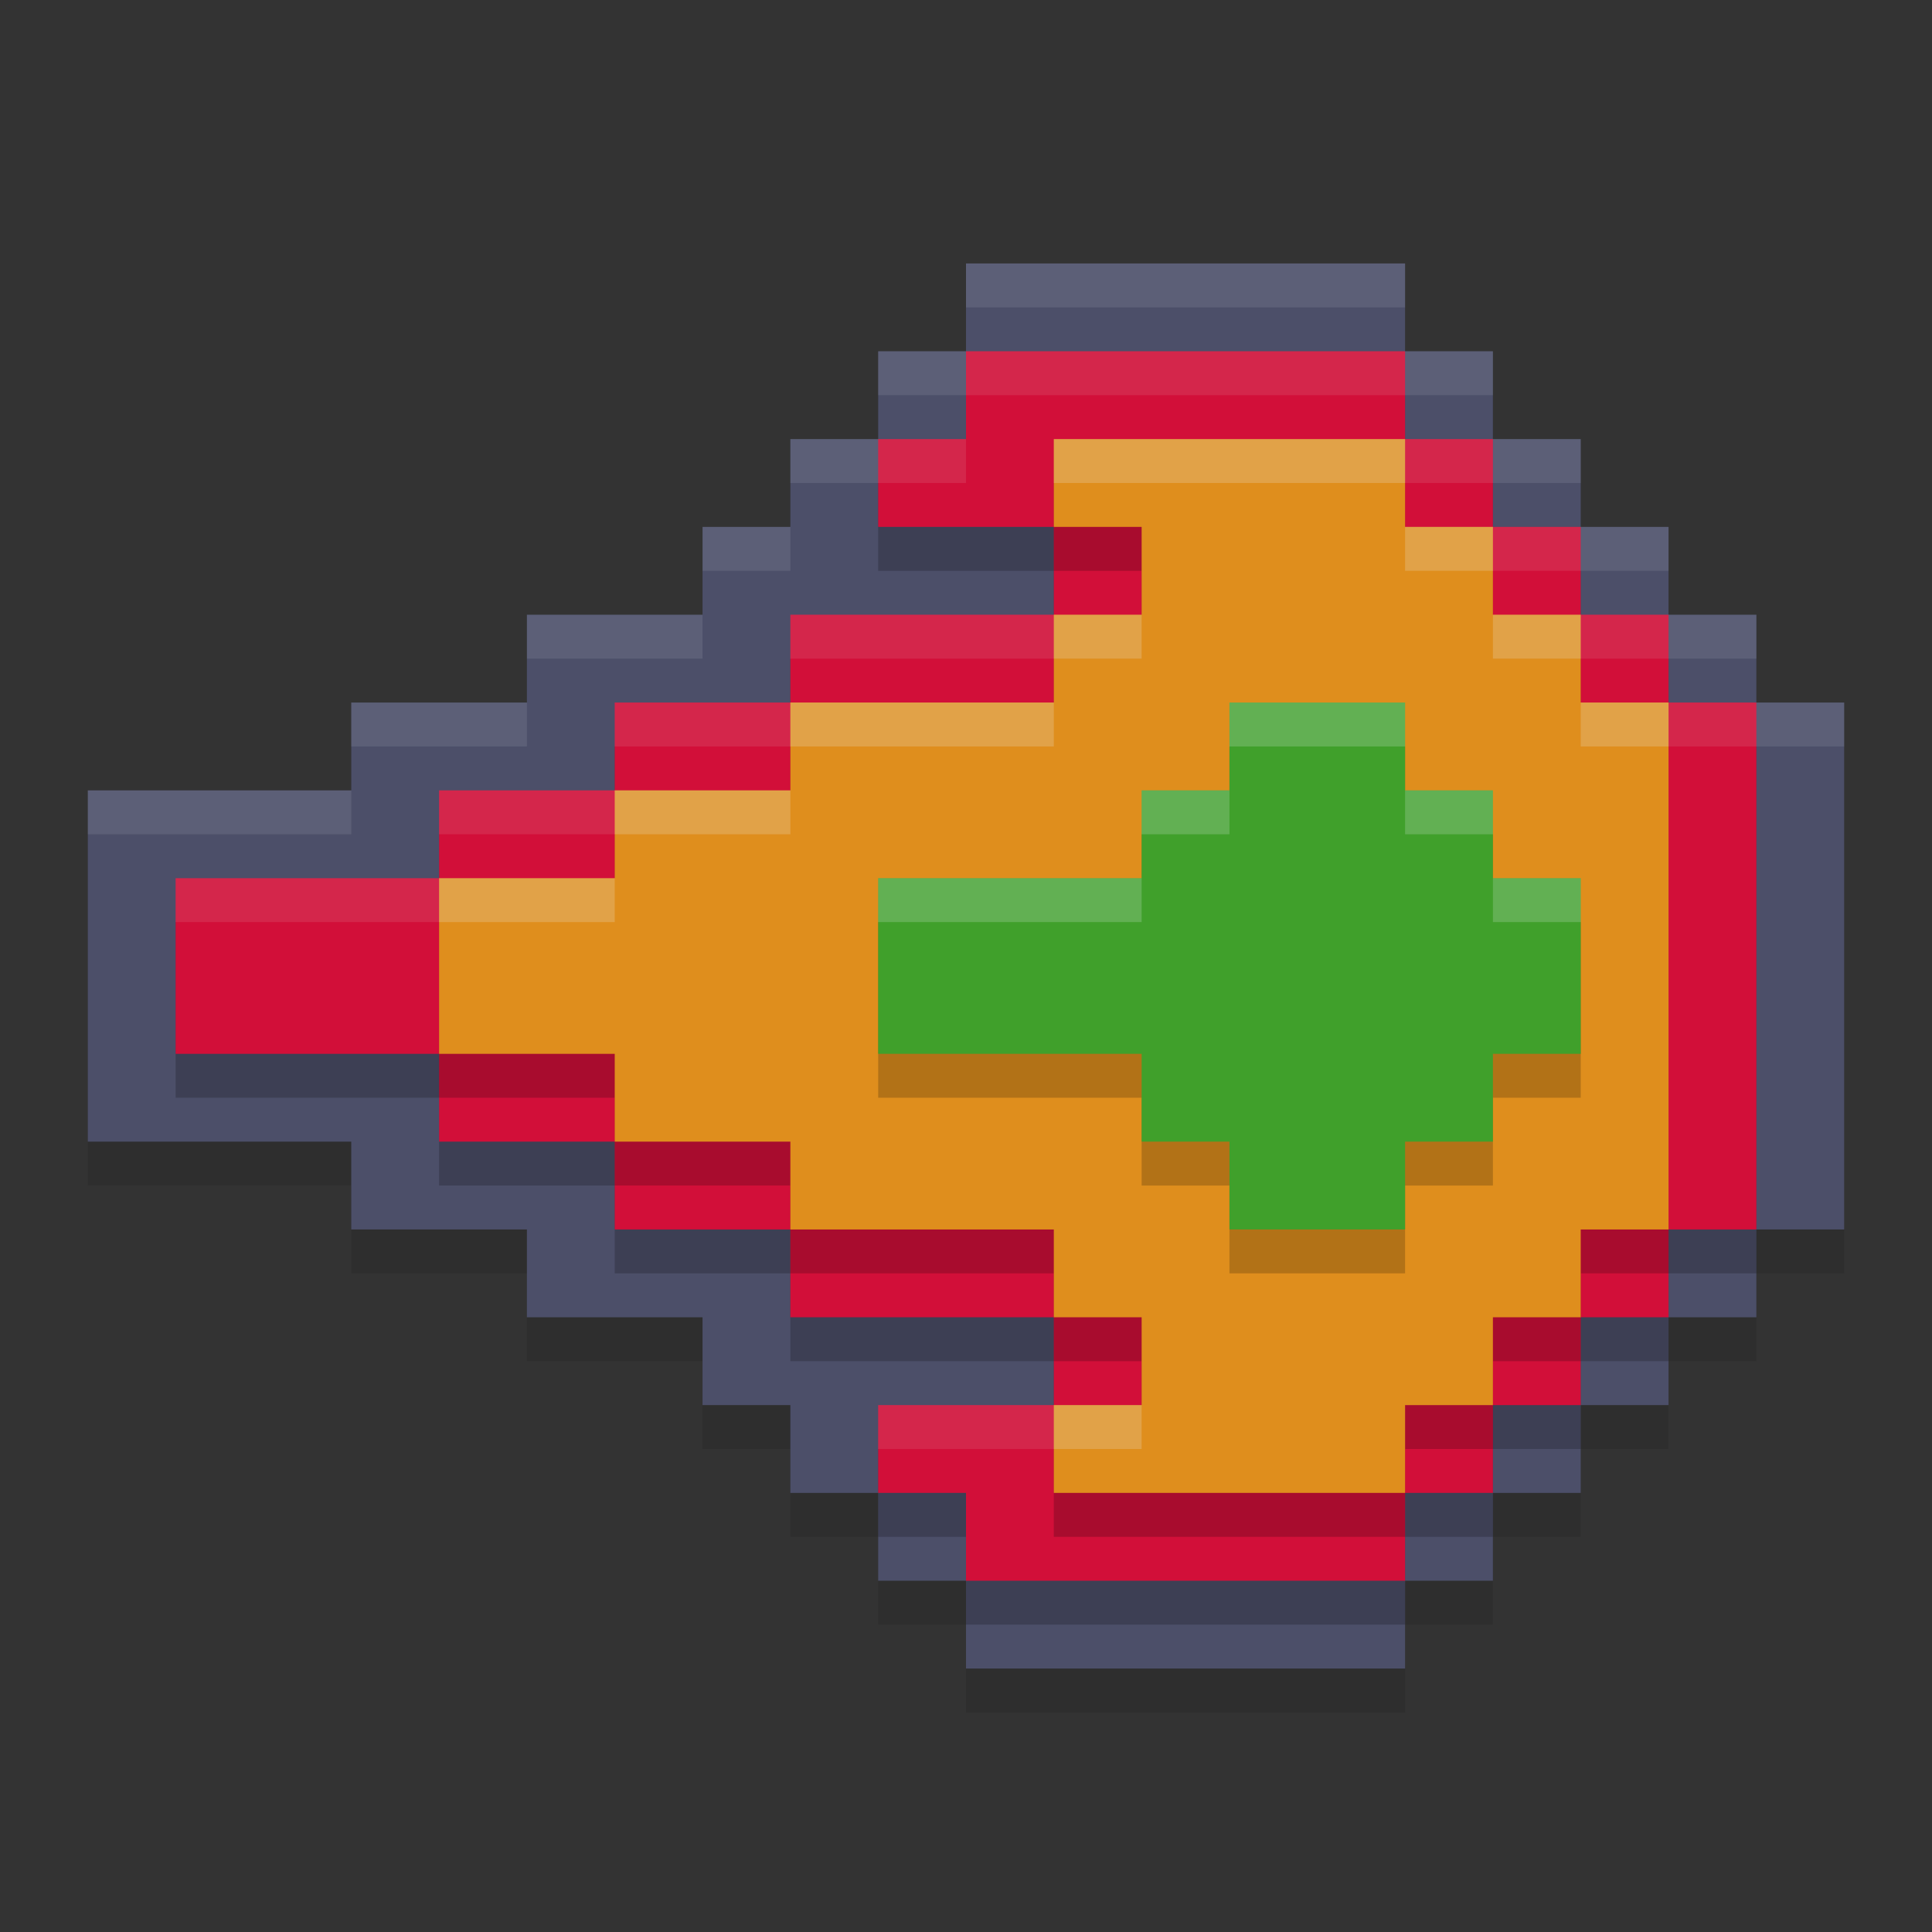 <svg width="22" height="22" version="1.1" xmlns="http://www.w3.org/2000/svg">
 <rect width="100%" height="100%" fill="#333333" stroke="none"/>
 <path d="m20 14.5h1v-6h-1v-1h-1v-1h-1v-1h-1v-1h-1v-1h-5v1h-1v1h-1v1h-1v1h-2v1h-2v1h-3v4h3v1h2v1h2v1h1v1h1v1h1v1h5v-1h1v-1h1v-1h1v-1h1z" style="opacity:.1"/>
 <path d="m20 14h1v-6h-1v-1h-1v-1h-1v-1h-1v-1h-1v-1h-5v1h-1v1h-1v1h-1v1h-2v1h-2v1h-3v4h3v1h2v1h2v1h1v1h1v1h1v1h5v-1h1v-1h1v-1h1v-1h1z" style="fill:#4c4f69"/>
 <path d="m11 4.5v1h-1v1h2v1h-3v1h-2v1h-2v1h-3v2h3v1h2v1h2v1h3v1h-2v1h1v1h5v-1h1v-1h1v-1h1v-1h1v-6h-1v-1h-1v-1h-1v-1h-1v-1z" style="opacity:.2"/>
 <path d="m11 4v1h-1v1h2v1h-3v1h-2v1h-2v1h-3v2h3v1h2v1h2v1h3v1h-2v1h1v1h5v-1h1v-1h1v-1h1v-1h1v-6h-1v-1h-1v-1h-1v-1h-1v-1z" style="fill:#d20f39"/>
 <path d="m12 5.5v1h1v1h-1v1h-3v1h-2v1h-2v2h2v1h2v1h3v1h1v1h-1v1h4v-1h1v-1h1v-1h1v-6h-1v-1h-1v-1h-1v-1z" style="opacity:.2"/>
 <path d="m12 5v1h1v1h-1v1h-3v1h-2v1h-2v2h2v1h2v1h3v1h1v1h-1v1h4v-1h1v-1h1v-1h1v-6h-1v-1h-1v-1h-1v-1z" style="fill:#df8e1d"/>
 <path d="m14 8.5h2v1h1v1h1v2h-1v1h-1v1h-2v-1h-1v-1h-3v-2h3v-1h1z" style="opacity:.2"/>
 <path d="m14 8h2v1h1v1h1v2h-1v1h-1v1h-2v-1h-1v-1h-3v-2h3v-1h1z" style="fill:#40a02b"/>
 <path d="m11 3v0.5h5v-0.5h-5zm-1 1v0.5h1v-0.5h-1zm6 0v0.5h1v-0.5h-1zm-7 1v0.5h1v-0.5h-1zm8 0v0.5h1v-0.5h-1zm-9 1v0.5h1v-0.5h-1zm10 0v0.5h1v-0.5h-1zm-12 1v0.5h2v-0.5h-2zm13 0v0.5h1v-0.5h-1zm-15 1v0.5h2v-0.5h-2zm16 0v0.5h1v-0.5h-1zm-19 1v0.5h3v-0.5h-3z" style="fill:#eff1f5;opacity:.1"/>
 <path d="m11 4v0.5h5v-0.5h-5zm-1 1v0.5h1v-0.5h-1zm6 0v0.5h1v-0.5h-1zm1 1v0.5h1v-0.5h-1zm-8 1v0.5h3v-0.5h-3zm9 0v0.5h1v-0.5h-1zm-11 1v0.5h2v-0.5h-2zm12 0v0.5h1v-0.5h-1zm-14 1v0.5h2v-0.5h-2zm-3 1v0.5h3v-0.5h-3zm8 6v0.5h2v-0.5h-2z" style="fill:#eff1f5;opacity:.1"/>
 <path d="m12 5v0.5h4v-0.5h-4zm4 1v0.5h1v-0.5h-1zm-4 1v0.5h1v-0.5h-1zm5 0v0.5h1v-0.5h-1zm-8 1v0.5h3v-0.5h-3zm9 0v0.5h1v-0.5h-1zm-11 1v0.5h2v-0.5h-2zm-2 1v0.5h2v-0.5h-2zm7 6v0.5h1v-0.5h-1z" style="fill:#eff1f5;opacity:.2"/>
 <path d="m14 8v0.5h2v-0.5h-2zm-1 1v0.5h1v-0.5h-1zm3 0v0.5h1v-0.5h-1zm-6 1v0.5h3v-0.5h-3zm7 0v0.5h1v-0.5h-1z" style="fill:#eff1f5;opacity:.2"/>
</svg>
